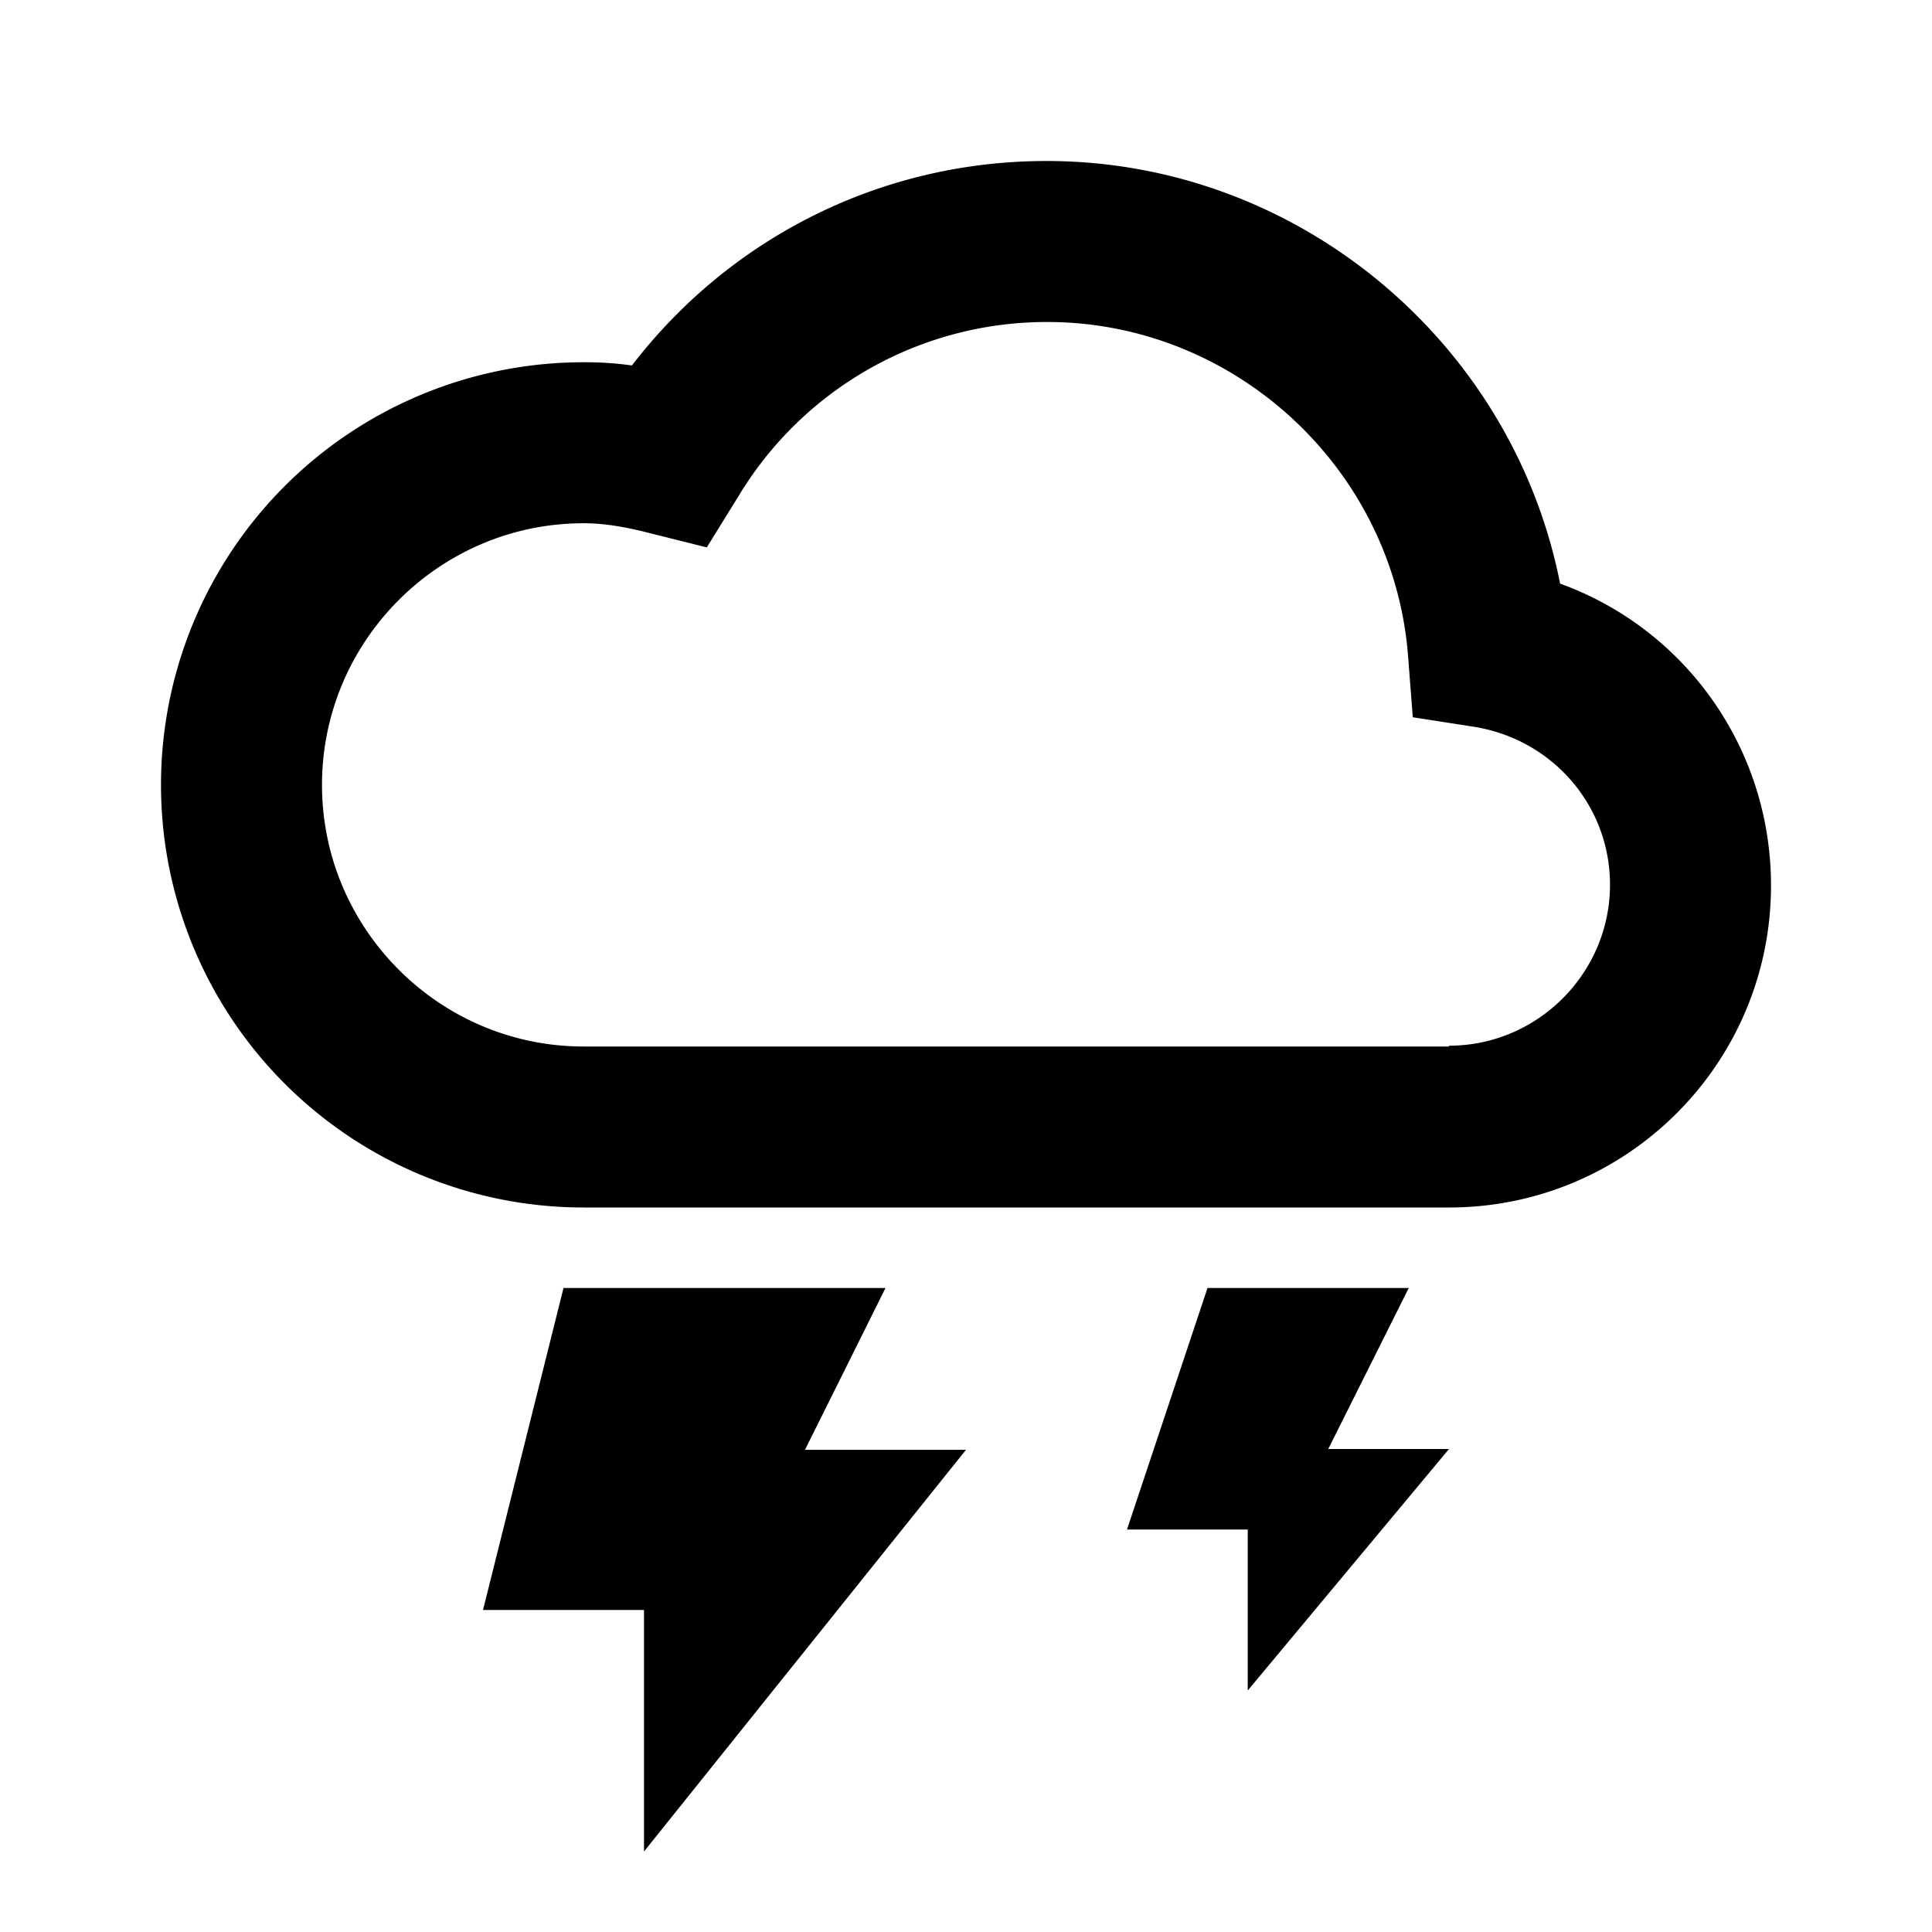 <svg xmlns="http://www.w3.org/2000/svg" width="24" height="24"><!--Boxicons v3.0 https://boxicons.com | License  https://docs.boxicons.com/free--><path d="M19.38 7.25C18.79 4.25 16.12 2 13 2c-2.04 0-3.92.94-5.15 2.54-.21-.03-.4-.04-.6-.04a5.25 5.25 0 1 0 0 10.5H18c2.21 0 4-1.79 4-4 0-1.71-1.07-3.19-2.62-3.75M18 13H7.25C5.46 13 4 11.54 4 9.75S5.46 6.5 7.25 6.5c.24 0 .5.04.81.12l.72.18.39-.63A4.47 4.47 0 0 1 13.01 4c2.32 0 4.29 1.81 4.48 4.13l.06.78.77.12c.97.16 1.68.98 1.68 1.96 0 1.1-.9 2-2 2ZM7 16l-1 4h2v3l4-4.99h-2L11 16zm8 0-1 3h1.5v2l2.5-3h-1.5l1-2z"/></svg>